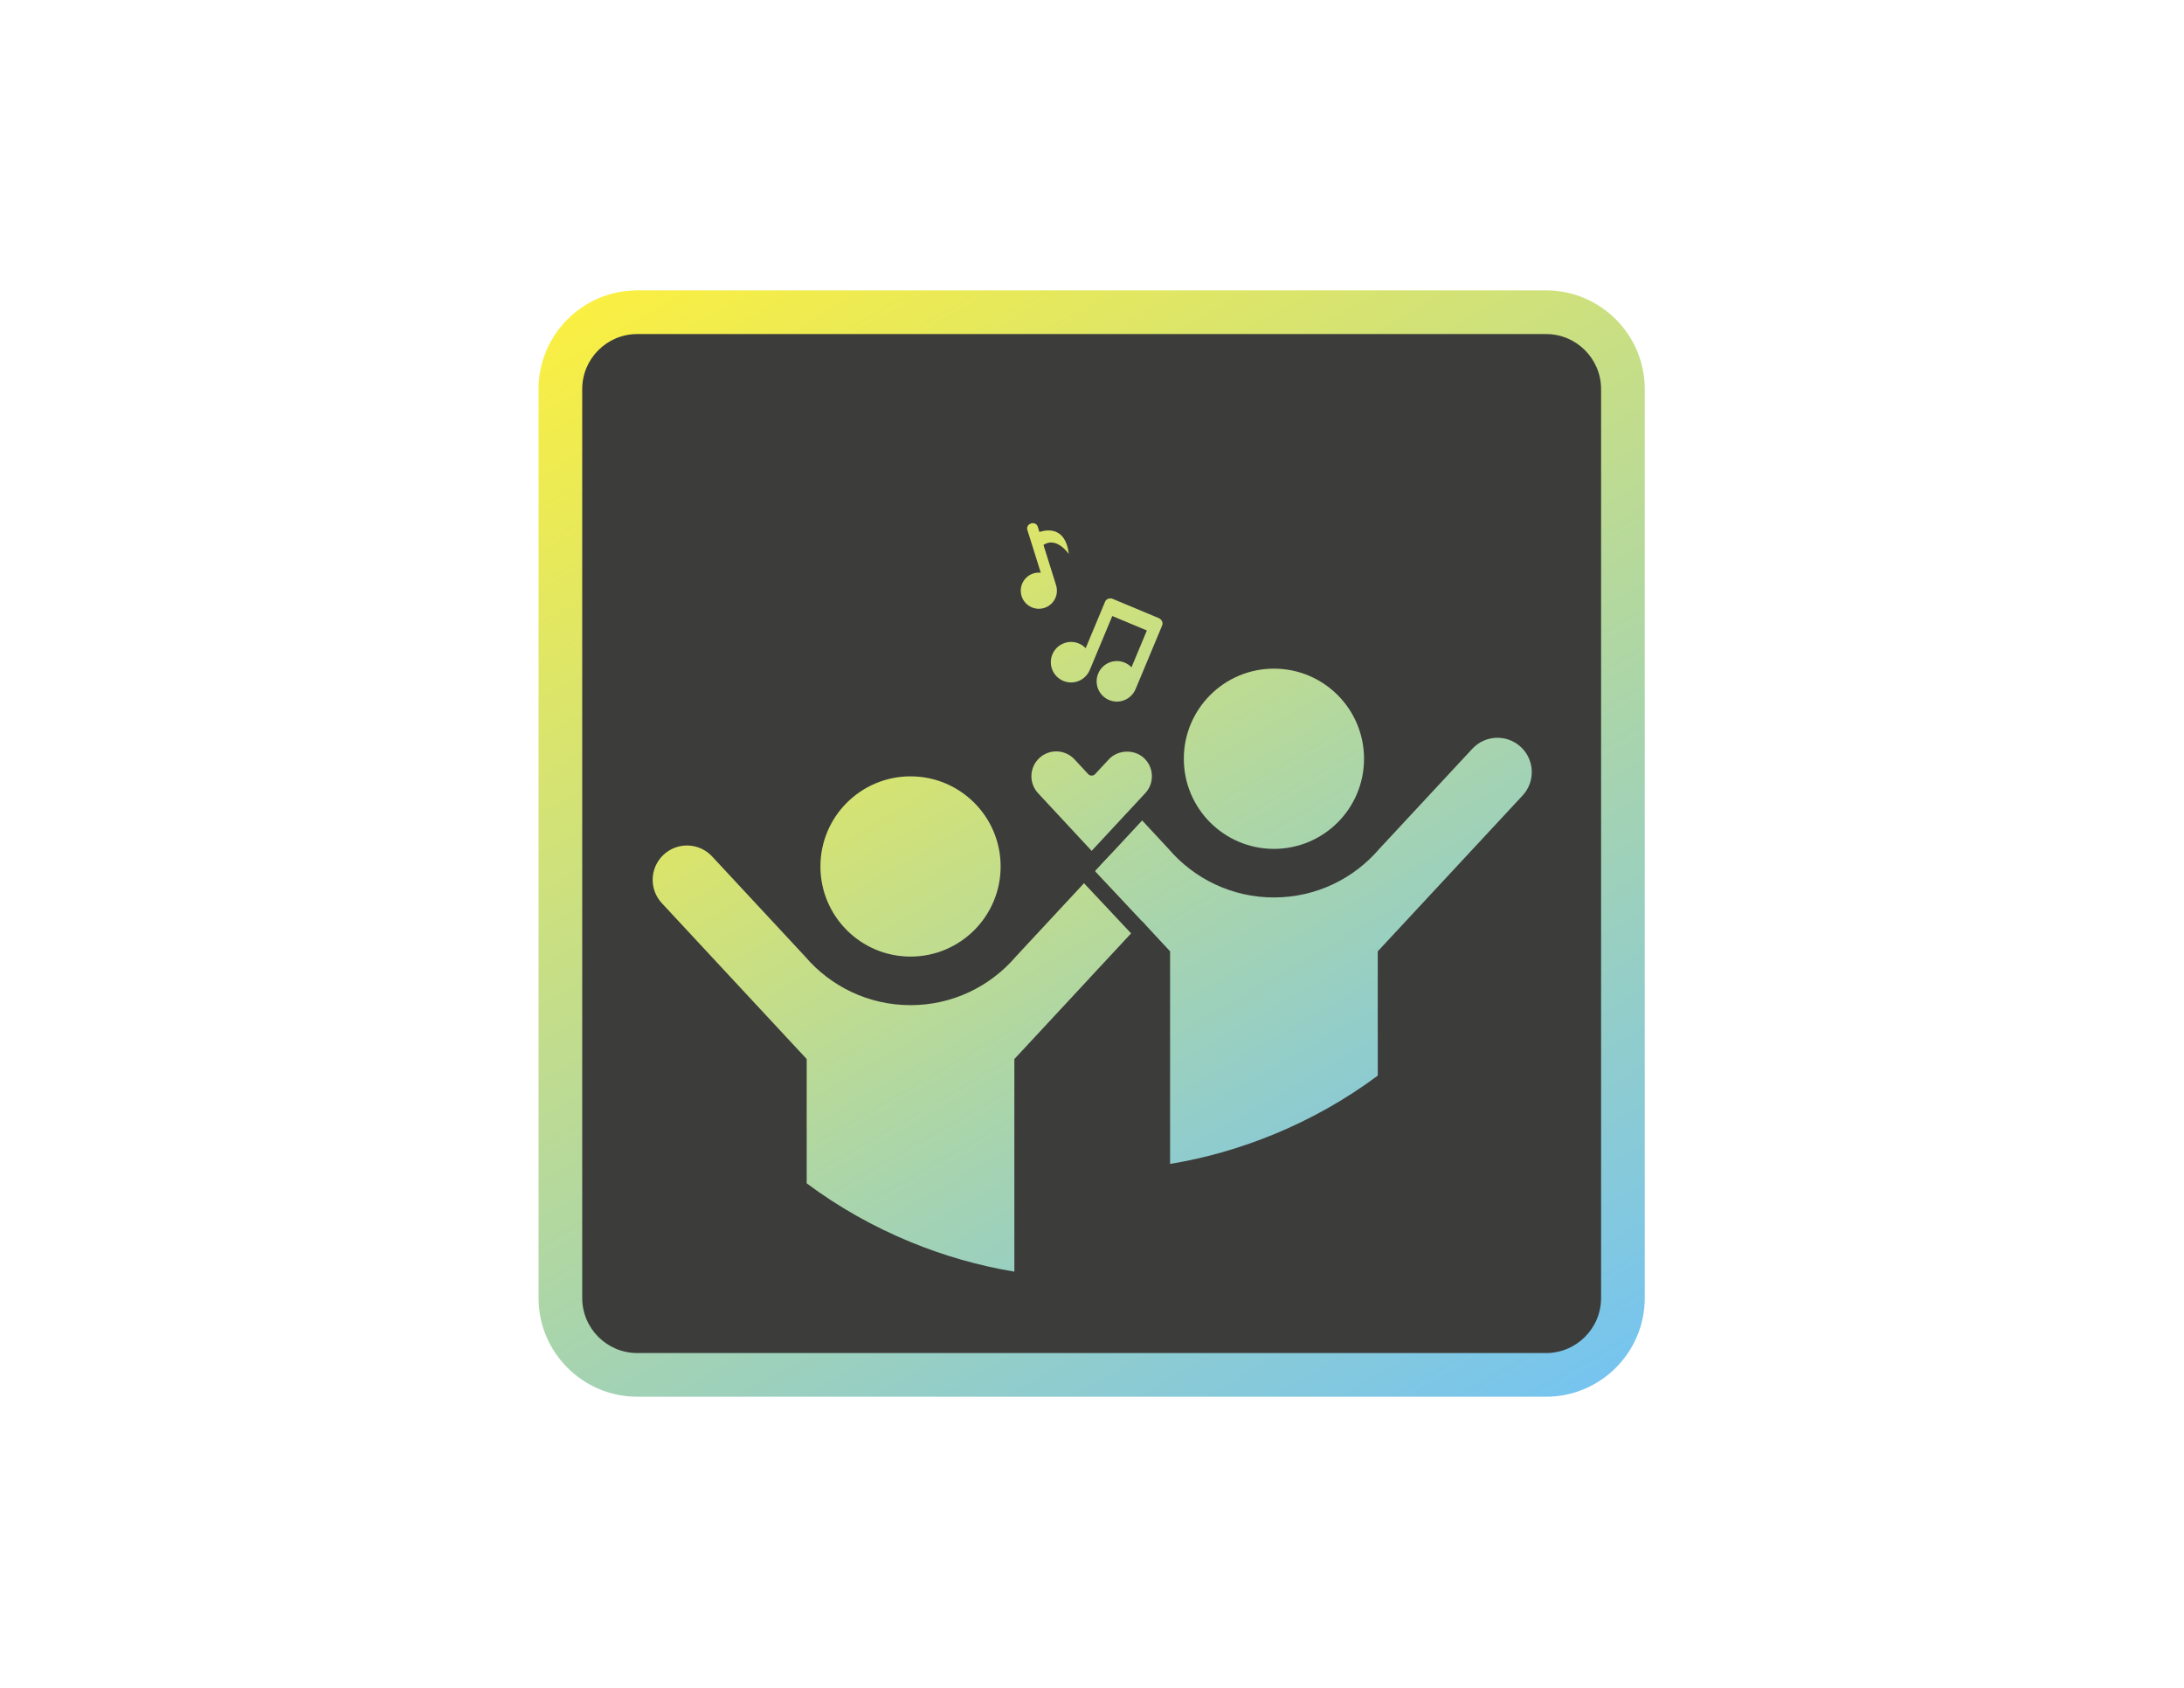 <?xml version="1.0" encoding="utf-8"?>
<!-- Generator: Adobe Illustrator 17.0.0, SVG Export Plug-In . SVG Version: 6.00 Build 0)  -->
<!DOCTYPE svg PUBLIC "-//W3C//DTD SVG 1.1//EN" "http://www.w3.org/Graphics/SVG/1.1/DTD/svg11.dtd">
<svg version="1.1" id="Layer_1" xmlns="http://www.w3.org/2000/svg" xmlns:xlink="http://www.w3.org/1999/xlink" x="0px" y="0px"
	 width="792px" height="612px" viewBox="0 0 792 612" enable-background="new 0 0 792 612" xml:space="preserve">
<g>
	<path fill="#3C3C3A" d="M588.53,470.656c0,15.39-12.476,27.866-27.866,27.866h-329.58c-15.39,0-27.866-12.476-27.866-27.866
		V141.075c0-15.39,12.476-27.866,27.866-27.866h329.58c15.39,0,27.866,12.476,27.866,27.866V470.656z"/>
	<linearGradient id="SVGID_1_" gradientUnits="userSpaceOnUse" x1="265.432" y1="79.933" x2="526.316" y2="531.798">
		<stop  offset="0" style="stop-color:#FAEF42"/>
		<stop  offset="1" style="stop-color:#76C4EF"/>
	</linearGradient>
	<path fill="url(#SVGID_1_)" d="M560.664,506.44H231.085c-19.732,0-35.785-16.051-35.785-35.783V141.075
		c0-19.73,16.053-35.783,35.785-35.783h329.579c19.732,0,35.783,16.053,35.783,35.783v329.582
		C596.447,490.388,580.395,506.44,560.664,506.44z M231.085,121.126c-11.001,0-19.95,8.949-19.95,19.948v329.582
		c0,11.001,8.949,19.948,19.95,19.948h329.579c11.001,0,19.948-8.947,19.948-19.948V141.075c0-10.999-8.947-19.948-19.948-19.948
		H231.085z"/>
</g>
<g>
	<g>
		<defs>
			<circle id="SVGID_2_" cx="330.192" cy="314.175" r="32.676"/>
		</defs>
		<clipPath id="SVGID_3_">
			<use xlink:href="#SVGID_2_"  overflow="visible"/>
		</clipPath>
		<linearGradient id="SVGID_4_" gradientUnits="userSpaceOnUse" x1="295.091" y1="177.844" x2="497.492" y2="528.412">
			<stop  offset="0" style="stop-color:#FAEF42"/>
			<stop  offset="0.053" style="stop-color:#F2EC4C"/>
			<stop  offset="0.516" style="stop-color:#B0D7A3"/>
			<stop  offset="0.842" style="stop-color:#86C9DA"/>
			<stop  offset="1" style="stop-color:#76C4EF"/>
		</linearGradient>
		<rect x="227.592" y="216.815" clip-path="url(#SVGID_3_)" fill="url(#SVGID_4_)" width="337.399" height="272.626"/>
	</g>
	<g>
		<defs>
			<path id="SVGID_5_" d="M419.711,309.9c-5.035-4.68-12.91-4.392-17.59,0.643l-33.694,36.251c-0.049,0.058-0.103,0.125-0.153,0.184
				c-9.222,10.696-22.851,17.484-38.082,17.484h0c-15.321,0-29.032-6.861-38.256-17.667l-33.694-36.251
				c-4.68-5.035-12.555-5.323-17.59-0.643c-5.035,4.68-5.323,12.555-0.643,17.59l52.527,56.514v45.063
				c11.523,8.592,24.177,15.73,37.655,21.273c11.95,4.914,24.543,8.585,37.655,10.745v-77.081l27.143-29.204
				c-0.004-0.003-0.008-0.006-0.012-0.009l25.375-27.301C425.034,322.455,424.746,314.58,419.711,309.9z"/>
		</defs>
		<clipPath id="SVGID_6_">
			<use xlink:href="#SVGID_5_"  overflow="visible"/>
		</clipPath>
		<linearGradient id="SVGID_7_" gradientUnits="userSpaceOnUse" x1="295.091" y1="177.844" x2="497.492" y2="528.412">
			<stop  offset="0" style="stop-color:#FAEF42"/>
			<stop  offset="0.053" style="stop-color:#F2EC4C"/>
			<stop  offset="0.516" style="stop-color:#B0D7A3"/>
			<stop  offset="0.842" style="stop-color:#86C9DA"/>
			<stop  offset="1" style="stop-color:#76C4EF"/>
		</linearGradient>
		<rect x="227.592" y="216.815" clip-path="url(#SVGID_6_)" fill="url(#SVGID_7_)" width="337.399" height="272.626"/>
	</g>
</g>
<g>
	<defs>
		<circle id="SVGID_8_" cx="461.974" cy="275.123" r="32.676"/>
	</defs>
	<clipPath id="SVGID_9_">
		<use xlink:href="#SVGID_8_"  overflow="visible"/>
	</clipPath>
	<linearGradient id="SVGID_10_" gradientUnits="userSpaceOnUse" x1="294.673" y1="138.792" x2="497.074" y2="489.36">
		<stop  offset="0" style="stop-color:#FAEF42"/>
		<stop  offset="0.053" style="stop-color:#F2EC4C"/>
		<stop  offset="0.516" style="stop-color:#B0D7A3"/>
		<stop  offset="0.842" style="stop-color:#86C9DA"/>
		<stop  offset="1" style="stop-color:#76C4EF"/>
	</linearGradient>
	<rect x="227.174" y="177.763" clip-path="url(#SVGID_9_)" fill="url(#SVGID_10_)" width="337.399" height="272.626"/>
</g>
<g>
	<defs>
		<path id="SVGID_11_" d="M551.513,270.848c-5.035-4.68-12.91-4.392-17.59,0.643l-33.695,36.253
			c-9.223,10.806-22.934,17.666-38.255,17.666c-15.321,0-29.032-6.861-38.256-17.667l-9.532-10.255l-16.897,18.179
			c-0.033,0.035-0.08,0.049-0.115,0.081l27.144,29.204v77.081c13.112-2.16,25.705-5.831,37.655-10.746
			c13.479-5.543,26.132-12.68,37.655-21.272v-45.063l52.527-56.514C556.835,283.403,556.547,275.528,551.513,270.848z"/>
	</defs>
	<clipPath id="SVGID_12_">
		<use xlink:href="#SVGID_11_"  overflow="visible"/>
	</clipPath>
	<linearGradient id="SVGID_13_" gradientUnits="userSpaceOnUse" x1="294.673" y1="138.792" x2="497.074" y2="489.36">
		<stop  offset="0" style="stop-color:#FAEF42"/>
		<stop  offset="0.053" style="stop-color:#F2EC4C"/>
		<stop  offset="0.516" style="stop-color:#B0D7A3"/>
		<stop  offset="0.842" style="stop-color:#86C9DA"/>
		<stop  offset="1" style="stop-color:#76C4EF"/>
	</linearGradient>
	<rect x="227.174" y="177.763" clip-path="url(#SVGID_12_)" fill="url(#SVGID_13_)" width="337.399" height="272.626"/>
</g>
<g>
	<defs>
		<path id="SVGID_14_" d="M397.088,280.724c-0.628,0.674-1.801,0.674-2.429,0l-5.016-5.398c-1.699-1.83-4.106-2.879-6.605-2.879
			c-2.283,0-4.463,0.858-6.135,2.413c-1.763,1.639-2.783,3.867-2.872,6.273c-0.087,2.409,0.768,4.705,2.406,6.467l19.437,20.914
			l19.437-20.914c1.64-1.762,2.494-4.058,2.406-6.467c-0.087-2.406-1.108-4.634-2.871-6.273c-3.53-3.281-9.459-3.057-12.742,0.466
			L397.088,280.724z"/>
	</defs>
	<clipPath id="SVGID_15_">
		<use xlink:href="#SVGID_14_"  overflow="visible"/>
	</clipPath>
	<linearGradient id="SVGID_16_" gradientUnits="userSpaceOnUse" x1="309.09" y1="160.401" x2="482.657" y2="461.028">
		<stop  offset="0" style="stop-color:#FAEF42"/>
		<stop  offset="0.053" style="stop-color:#F2EC4C"/>
		<stop  offset="0.516" style="stop-color:#B0D7A3"/>
		<stop  offset="0.842" style="stop-color:#86C9DA"/>
		<stop  offset="1" style="stop-color:#76C4EF"/>
	</linearGradient>
	<rect x="251.206" y="193.82" clip-path="url(#SVGID_15_)" fill="url(#SVGID_16_)" width="289.334" height="233.789"/>
</g>
<g>
	<defs>
		<path id="SVGID_17_" d="M376.928,192.893l-0.626-1.998c-0.292-0.931-1.371-1.421-2.41-1.096s-1.646,1.344-1.354,2.275
			l4.883,15.585c-0.869-0.093-1.77-0.016-2.657,0.262c-3.456,1.083-5.38,4.762-4.297,8.218c1.083,3.456,4.762,5.38,8.218,4.297
			c3.422-1.072,5.337-4.69,4.324-8.116c-0.004-0.016-0.004-0.031-0.009-0.047l-4.603-14.692c4.833-3.184,9.204,3.32,9.204,3.32
			C386.427,190.9,379.701,191.993,376.928,192.893z"/>
	</defs>
	<clipPath id="SVGID_18_">
		<use xlink:href="#SVGID_17_"  overflow="visible"/>
	</clipPath>
	<linearGradient id="SVGID_19_" gradientUnits="userSpaceOnUse" x1="294.673" y1="138.792" x2="497.074" y2="489.36">
		<stop  offset="0" style="stop-color:#FAEF42"/>
		<stop  offset="0.053" style="stop-color:#F2EC4C"/>
		<stop  offset="0.516" style="stop-color:#B0D7A3"/>
		<stop  offset="0.842" style="stop-color:#86C9DA"/>
		<stop  offset="1" style="stop-color:#76C4EF"/>
	</linearGradient>
	<rect x="227.174" y="177.763" clip-path="url(#SVGID_18_)" fill="url(#SVGID_19_)" width="337.399" height="272.626"/>
</g>
<g>
	<defs>
		<path id="SVGID_20_" d="M420.17,224.101l-16.614-6.936c-1.126-0.47-2.381-0.031-2.803,0.981l-7.044,16.874
			c-0.678-0.706-1.505-1.289-2.466-1.69c-3.743-1.563-8.045,0.205-9.608,3.949s0.205,8.045,3.949,9.608
			c3.648,1.523,7.819-0.123,9.476-3.672c0.021-0.041,0.049-0.078,0.067-0.121l8.234-19.725l12.537,5.234l-5.575,13.355
			c-0.678-0.706-1.505-1.289-2.466-1.69c-3.743-1.563-8.045,0.205-9.608,3.949s0.205,8.045,3.949,9.608
			c3.648,1.523,7.819-0.123,9.476-3.672c0.021-0.041,0.049-0.078,0.067-0.121l9.703-23.244
			C421.866,225.772,421.296,224.571,420.17,224.101z"/>
	</defs>
	<clipPath id="SVGID_21_">
		<use xlink:href="#SVGID_20_"  overflow="visible"/>
	</clipPath>
	<linearGradient id="SVGID_22_" gradientUnits="userSpaceOnUse" x1="294.673" y1="138.792" x2="497.074" y2="489.36">
		<stop  offset="0" style="stop-color:#FAEF42"/>
		<stop  offset="0.053" style="stop-color:#F2EC4C"/>
		<stop  offset="0.516" style="stop-color:#B0D7A3"/>
		<stop  offset="0.842" style="stop-color:#86C9DA"/>
		<stop  offset="1" style="stop-color:#76C4EF"/>
	</linearGradient>
	<rect x="227.174" y="177.763" clip-path="url(#SVGID_21_)" fill="url(#SVGID_22_)" width="337.399" height="272.626"/>
</g>
<rect x="386.7" y="322.804" transform="matrix(-0.684 -0.729 0.729 -0.684 440.184 842.023)" fill="#3C3C3A" width="31.227" height="5.895"/>
</svg>
